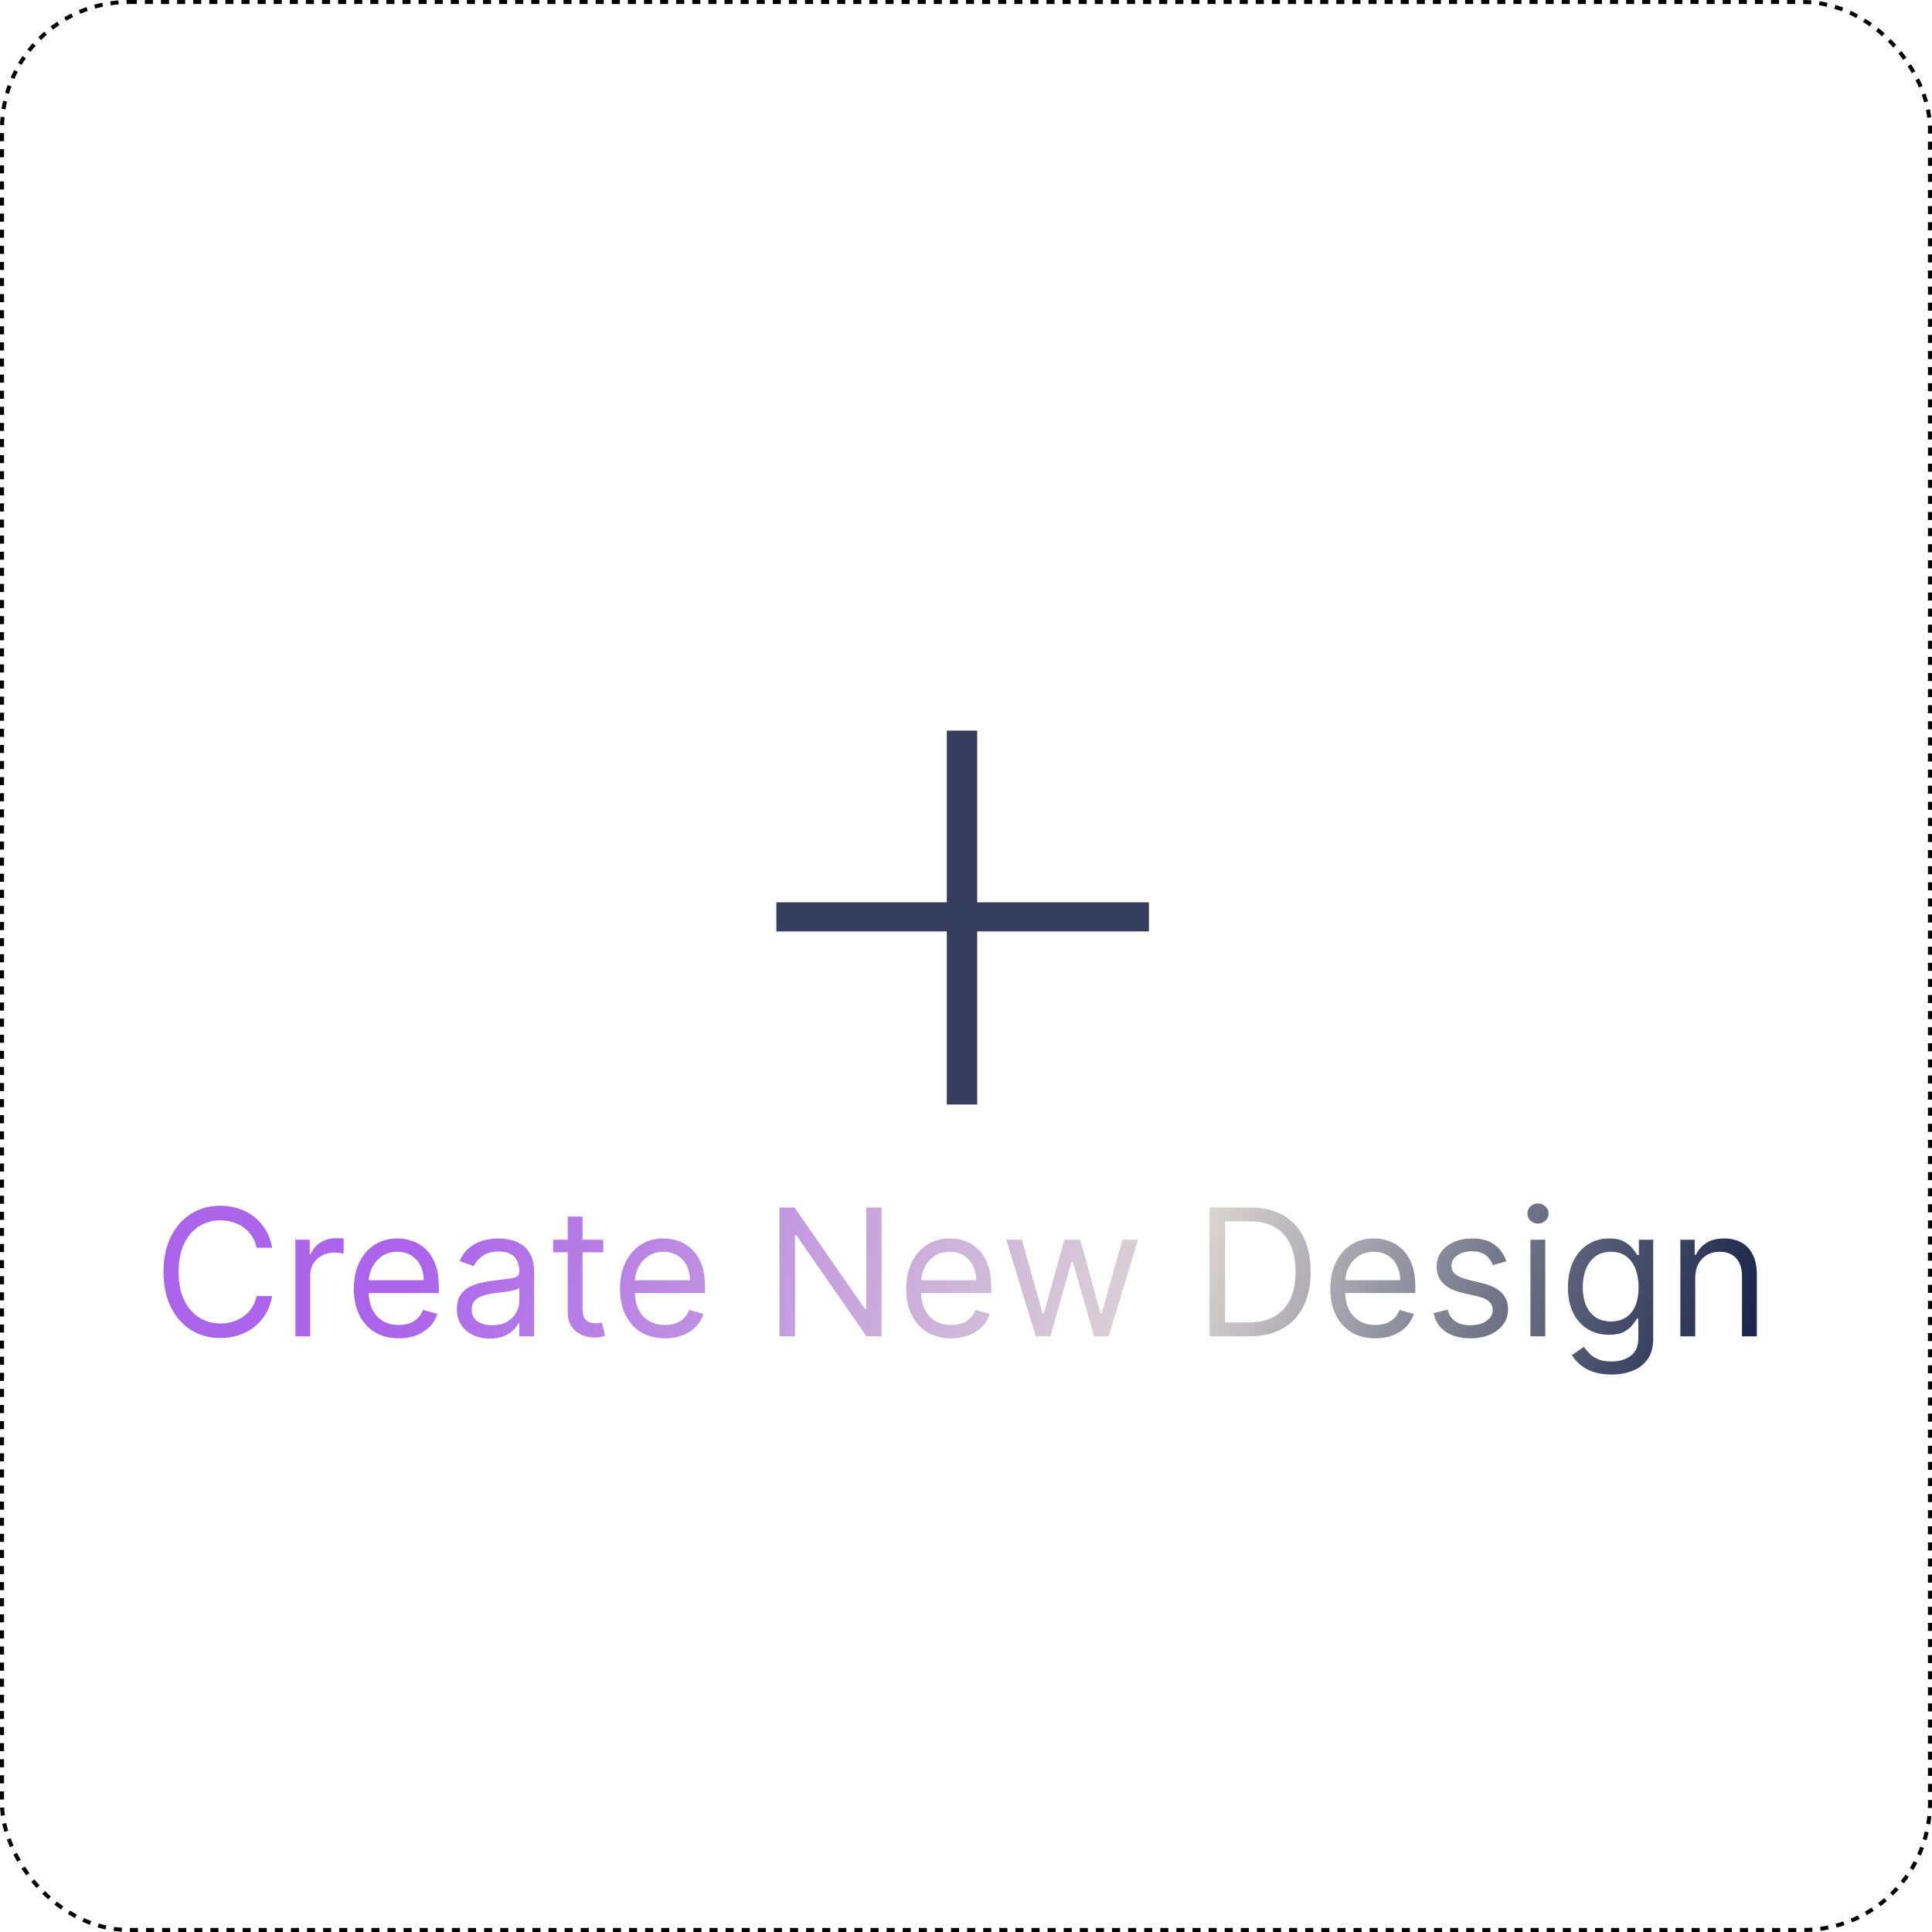 <svg width="240" height="240" viewBox="0 0 240 240" fill="none" xmlns="http://www.w3.org/2000/svg">
	<g clip-path="url(#clip0_714_2148)">
		<path d="M117.615 90.759H121.39V112.092H142.723V115.703H121.39V137.2H117.615V115.703H96.446V112.092H117.615V90.759Z" fill="#353E5E" />
		<path d="M33.812 155H31.875C31.76 154.443 31.56 153.953 31.273 153.531C30.992 153.109 30.648 152.755 30.242 152.469C29.841 152.177 29.396 151.958 28.906 151.812C28.417 151.667 27.906 151.594 27.375 151.594C26.406 151.594 25.529 151.839 24.742 152.328C23.961 152.818 23.338 153.539 22.875 154.492C22.417 155.445 22.188 156.615 22.188 158C22.188 159.385 22.417 160.555 22.875 161.508C23.338 162.461 23.961 163.182 24.742 163.672C25.529 164.161 26.406 164.406 27.375 164.406C27.906 164.406 28.417 164.333 28.906 164.187C29.396 164.042 29.841 163.826 30.242 163.539C30.648 163.247 30.992 162.891 31.273 162.469C31.56 162.042 31.76 161.552 31.875 161H33.812C33.667 161.818 33.401 162.549 33.016 163.195C32.63 163.841 32.151 164.391 31.578 164.844C31.005 165.292 30.362 165.633 29.648 165.867C28.94 166.102 28.182 166.219 27.375 166.219C26.01 166.219 24.797 165.885 23.734 165.219C22.672 164.552 21.836 163.604 21.227 162.375C20.617 161.146 20.312 159.687 20.312 158C20.312 156.312 20.617 154.854 21.227 153.625C21.836 152.396 22.672 151.448 23.734 150.781C24.797 150.115 26.01 149.781 27.375 149.781C28.182 149.781 28.94 149.898 29.648 150.133C30.362 150.367 31.005 150.711 31.578 151.164C32.151 151.612 32.63 152.159 33.016 152.805C33.401 153.445 33.667 154.177 33.812 155ZM36.693 166V154H38.475V155.812H38.6C38.818 155.219 39.214 154.737 39.787 154.367C40.36 153.997 41.006 153.812 41.725 153.812C41.86 153.812 42.029 153.815 42.232 153.82C42.435 153.826 42.589 153.833 42.693 153.844V155.719C42.631 155.703 42.488 155.68 42.264 155.648C42.045 155.612 41.813 155.594 41.568 155.594C40.985 155.594 40.464 155.716 40.006 155.961C39.553 156.201 39.193 156.534 38.928 156.961C38.667 157.383 38.537 157.865 38.537 158.406V166H36.693ZM49.545 166.25C48.389 166.25 47.391 165.995 46.553 165.484C45.719 164.969 45.076 164.25 44.623 163.328C44.175 162.401 43.951 161.323 43.951 160.094C43.951 158.865 44.175 157.781 44.623 156.844C45.076 155.901 45.706 155.167 46.514 154.641C47.326 154.109 48.274 153.844 49.357 153.844C49.982 153.844 50.6 153.948 51.209 154.156C51.818 154.365 52.373 154.703 52.873 155.172C53.373 155.635 53.772 156.25 54.068 157.016C54.365 157.781 54.514 158.724 54.514 159.844V160.625H45.264V159.031H52.639C52.639 158.354 52.503 157.75 52.232 157.219C51.967 156.687 51.587 156.268 51.092 155.961C50.602 155.654 50.024 155.5 49.357 155.5C48.623 155.5 47.988 155.682 47.451 156.047C46.92 156.406 46.511 156.875 46.225 157.453C45.938 158.031 45.795 158.651 45.795 159.312V160.375C45.795 161.281 45.951 162.049 46.264 162.68C46.581 163.305 47.022 163.781 47.584 164.109C48.147 164.432 48.8 164.594 49.545 164.594C50.029 164.594 50.467 164.526 50.857 164.391C51.253 164.25 51.594 164.042 51.881 163.766C52.167 163.484 52.389 163.135 52.545 162.719L54.326 163.219C54.139 163.823 53.824 164.354 53.381 164.812C52.938 165.266 52.391 165.62 51.74 165.875C51.089 166.125 50.357 166.25 49.545 166.25ZM60.85 166.281C60.089 166.281 59.399 166.138 58.779 165.852C58.16 165.56 57.667 165.141 57.303 164.594C56.938 164.042 56.756 163.375 56.756 162.594C56.756 161.906 56.891 161.349 57.162 160.922C57.433 160.49 57.795 160.151 58.248 159.906C58.701 159.661 59.201 159.479 59.748 159.359C60.3 159.234 60.855 159.135 61.412 159.063C62.141 158.969 62.732 158.898 63.185 158.852C63.644 158.799 63.977 158.714 64.186 158.594C64.399 158.474 64.506 158.266 64.506 157.969V157.906C64.506 157.135 64.295 156.536 63.873 156.109C63.456 155.682 62.824 155.469 61.975 155.469C61.094 155.469 60.404 155.661 59.904 156.047C59.404 156.432 59.053 156.844 58.85 157.281L57.1 156.656C57.412 155.927 57.829 155.359 58.35 154.953C58.876 154.542 59.449 154.255 60.068 154.094C60.693 153.927 61.308 153.844 61.912 153.844C62.297 153.844 62.74 153.891 63.24 153.984C63.745 154.073 64.232 154.258 64.701 154.539C65.175 154.82 65.568 155.245 65.881 155.812C66.193 156.38 66.35 157.141 66.35 158.094V166H64.506V164.375H64.412C64.287 164.635 64.079 164.914 63.787 165.211C63.495 165.508 63.107 165.76 62.623 165.969C62.139 166.177 61.547 166.281 60.85 166.281ZM61.131 164.625C61.86 164.625 62.475 164.482 62.975 164.195C63.48 163.909 63.86 163.539 64.115 163.086C64.376 162.633 64.506 162.156 64.506 161.656V159.969C64.428 160.062 64.256 160.148 63.99 160.227C63.73 160.299 63.428 160.365 63.084 160.422C62.745 160.474 62.415 160.521 62.092 160.562C61.774 160.599 61.516 160.63 61.318 160.656C60.839 160.719 60.391 160.82 59.975 160.961C59.563 161.096 59.23 161.302 58.975 161.578C58.725 161.849 58.6 162.219 58.6 162.687C58.6 163.328 58.837 163.812 59.31 164.141C59.79 164.464 60.397 164.625 61.131 164.625ZM74.934 154V155.562H68.715V154H74.934ZM70.527 151.125H72.371V162.562C72.371 163.083 72.447 163.474 72.598 163.734C72.754 163.99 72.952 164.161 73.191 164.25C73.436 164.333 73.694 164.375 73.965 164.375C74.168 164.375 74.335 164.365 74.465 164.344C74.595 164.318 74.699 164.297 74.777 164.281L75.152 165.937C75.027 165.984 74.853 166.031 74.629 166.078C74.405 166.13 74.121 166.156 73.777 166.156C73.257 166.156 72.746 166.044 72.246 165.82C71.751 165.596 71.34 165.255 71.012 164.797C70.689 164.339 70.527 163.76 70.527 163.062V151.125ZM82.609 166.25C81.453 166.25 80.456 165.995 79.617 165.484C78.784 164.969 78.141 164.25 77.688 163.328C77.24 162.401 77.016 161.323 77.016 160.094C77.016 158.865 77.24 157.781 77.688 156.844C78.141 155.901 78.771 155.167 79.578 154.641C80.391 154.109 81.338 153.844 82.422 153.844C83.047 153.844 83.664 153.948 84.273 154.156C84.883 154.365 85.438 154.703 85.938 155.172C86.438 155.635 86.836 156.25 87.133 157.016C87.43 157.781 87.578 158.724 87.578 159.844V160.625H78.328V159.031H85.703C85.703 158.354 85.568 157.75 85.297 157.219C85.031 156.687 84.651 156.268 84.156 155.961C83.667 155.654 83.088 155.5 82.422 155.5C81.688 155.5 81.052 155.682 80.516 156.047C79.984 156.406 79.576 156.875 79.289 157.453C79.003 158.031 78.859 158.651 78.859 159.312V160.375C78.859 161.281 79.016 162.049 79.328 162.68C79.646 163.305 80.086 163.781 80.648 164.109C81.211 164.432 81.865 164.594 82.609 164.594C83.094 164.594 83.531 164.526 83.922 164.391C84.318 164.25 84.659 164.042 84.945 163.766C85.232 163.484 85.453 163.135 85.609 162.719L87.391 163.219C87.203 163.823 86.888 164.354 86.445 164.812C86.003 165.266 85.456 165.62 84.805 165.875C84.154 166.125 83.422 166.25 82.609 166.25ZM109.508 150V166H107.633L98.914 153.437H98.758V166H96.82V150H98.695L107.445 162.594H107.602V150H109.508ZM118.166 166.25C117.01 166.25 116.012 165.995 115.174 165.484C114.34 164.969 113.697 164.25 113.244 163.328C112.796 162.401 112.572 161.323 112.572 160.094C112.572 158.865 112.796 157.781 113.244 156.844C113.697 155.901 114.327 155.167 115.135 154.641C115.947 154.109 116.895 153.844 117.979 153.844C118.604 153.844 119.221 153.948 119.83 154.156C120.439 154.365 120.994 154.703 121.494 155.172C121.994 155.635 122.393 156.25 122.689 157.016C122.986 157.781 123.135 158.724 123.135 159.844V160.625H113.885V159.031H121.26C121.26 158.354 121.124 157.75 120.854 157.219C120.588 156.687 120.208 156.268 119.713 155.961C119.223 155.654 118.645 155.5 117.979 155.5C117.244 155.5 116.609 155.682 116.072 156.047C115.541 156.406 115.132 156.875 114.846 157.453C114.559 158.031 114.416 158.651 114.416 159.312V160.375C114.416 161.281 114.572 162.049 114.885 162.68C115.202 163.305 115.643 163.781 116.205 164.109C116.768 164.432 117.421 164.594 118.166 164.594C118.65 164.594 119.088 164.526 119.479 164.391C119.874 164.25 120.215 164.042 120.502 163.766C120.788 163.484 121.01 163.135 121.166 162.719L122.947 163.219C122.76 163.823 122.445 164.354 122.002 164.812C121.559 165.266 121.012 165.62 120.361 165.875C119.71 166.125 118.979 166.25 118.166 166.25ZM128.658 166L125.002 154H126.939L129.533 163.188H129.658L132.221 154H134.189L136.721 163.156H136.846L139.439 154H141.377L137.721 166H135.908L133.283 156.781H133.096L130.471 166H128.658ZM155.189 166H150.252V150H155.408C156.96 150 158.288 150.32 159.393 150.961C160.497 151.596 161.343 152.51 161.932 153.703C162.52 154.891 162.814 156.312 162.814 157.969C162.814 159.635 162.518 161.07 161.924 162.273C161.33 163.471 160.465 164.393 159.33 165.039C158.195 165.68 156.814 166 155.189 166ZM152.189 164.281H155.064C156.387 164.281 157.484 164.026 158.354 163.516C159.223 163.005 159.872 162.279 160.299 161.336C160.726 160.393 160.939 159.271 160.939 157.969C160.939 156.677 160.729 155.565 160.307 154.633C159.885 153.695 159.255 152.977 158.416 152.477C157.577 151.971 156.533 151.719 155.283 151.719H152.189V164.281ZM170.846 166.25C169.689 166.25 168.692 165.995 167.854 165.484C167.02 164.969 166.377 164.25 165.924 163.328C165.476 162.401 165.252 161.323 165.252 160.094C165.252 158.865 165.476 157.781 165.924 156.844C166.377 155.901 167.007 155.167 167.814 154.641C168.627 154.109 169.575 153.844 170.658 153.844C171.283 153.844 171.9 153.948 172.51 154.156C173.119 154.365 173.674 154.703 174.174 155.172C174.674 155.635 175.072 156.25 175.369 157.016C175.666 157.781 175.814 158.724 175.814 159.844V160.625H166.564V159.031H173.939C173.939 158.354 173.804 157.75 173.533 157.219C173.268 156.687 172.887 156.268 172.393 155.961C171.903 155.654 171.325 155.5 170.658 155.5C169.924 155.5 169.288 155.682 168.752 156.047C168.221 156.406 167.812 156.875 167.525 157.453C167.239 158.031 167.096 158.651 167.096 159.312V160.375C167.096 161.281 167.252 162.049 167.564 162.68C167.882 163.305 168.322 163.781 168.885 164.109C169.447 164.432 170.101 164.594 170.846 164.594C171.33 164.594 171.768 164.526 172.158 164.391C172.554 164.25 172.895 164.042 173.182 163.766C173.468 163.484 173.689 163.135 173.846 162.719L175.627 163.219C175.439 163.823 175.124 164.354 174.682 164.812C174.239 165.266 173.692 165.62 173.041 165.875C172.39 166.125 171.658 166.25 170.846 166.25ZM187.119 156.687L185.463 157.156C185.359 156.88 185.205 156.612 185.002 156.352C184.804 156.086 184.533 155.867 184.189 155.695C183.846 155.523 183.406 155.437 182.869 155.437C182.135 155.437 181.523 155.607 181.033 155.945C180.549 156.279 180.307 156.703 180.307 157.219C180.307 157.677 180.473 158.039 180.807 158.305C181.14 158.57 181.661 158.792 182.369 158.969L184.15 159.406C185.223 159.667 186.023 160.065 186.549 160.602C187.075 161.133 187.338 161.818 187.338 162.656C187.338 163.344 187.14 163.958 186.744 164.5C186.354 165.042 185.807 165.469 185.104 165.781C184.4 166.094 183.583 166.25 182.65 166.25C181.426 166.25 180.413 165.984 179.611 165.453C178.809 164.922 178.301 164.146 178.088 163.125L179.838 162.687C180.005 163.333 180.32 163.818 180.783 164.141C181.252 164.464 181.864 164.625 182.619 164.625C183.479 164.625 184.161 164.443 184.666 164.078C185.176 163.708 185.432 163.266 185.432 162.75C185.432 162.333 185.286 161.984 184.994 161.703C184.702 161.417 184.255 161.203 183.65 161.062L181.65 160.594C180.551 160.333 179.744 159.93 179.229 159.383C178.718 158.831 178.463 158.141 178.463 157.312C178.463 156.635 178.653 156.036 179.033 155.516C179.419 154.995 179.942 154.586 180.604 154.289C181.27 153.992 182.025 153.844 182.869 153.844C184.057 153.844 184.989 154.104 185.666 154.625C186.348 155.146 186.833 155.833 187.119 156.687ZM190.113 166V154H191.957V166H190.113ZM191.051 152C190.691 152 190.382 151.878 190.121 151.633C189.866 151.388 189.738 151.094 189.738 150.75C189.738 150.406 189.866 150.112 190.121 149.867C190.382 149.622 190.691 149.5 191.051 149.5C191.41 149.5 191.717 149.622 191.973 149.867C192.233 150.112 192.363 150.406 192.363 150.75C192.363 151.094 192.233 151.388 191.973 151.633C191.717 151.878 191.41 152 191.051 152ZM200.178 170.75C199.287 170.75 198.521 170.635 197.881 170.406C197.24 170.182 196.706 169.885 196.279 169.516C195.857 169.151 195.521 168.76 195.271 168.344L196.74 167.313C196.907 167.531 197.118 167.781 197.373 168.062C197.628 168.349 197.977 168.596 198.42 168.805C198.868 169.018 199.454 169.125 200.178 169.125C201.146 169.125 201.946 168.891 202.576 168.422C203.206 167.953 203.521 167.219 203.521 166.219V163.781H203.365C203.23 164 203.037 164.271 202.787 164.594C202.542 164.911 202.188 165.195 201.725 165.445C201.266 165.69 200.646 165.812 199.865 165.812C198.896 165.812 198.027 165.583 197.256 165.125C196.49 164.667 195.883 164 195.436 163.125C194.993 162.25 194.771 161.187 194.771 159.937C194.771 158.708 194.988 157.638 195.42 156.727C195.852 155.81 196.454 155.102 197.225 154.602C197.995 154.096 198.886 153.844 199.896 153.844C200.678 153.844 201.298 153.974 201.756 154.234C202.219 154.49 202.574 154.781 202.818 155.109C203.068 155.432 203.261 155.698 203.396 155.906H203.584V154H205.365V166.344C205.365 167.375 205.131 168.214 204.662 168.859C204.199 169.51 203.574 169.987 202.787 170.289C202.006 170.596 201.136 170.75 200.178 170.75ZM200.115 164.156C200.855 164.156 201.48 163.987 201.99 163.648C202.501 163.31 202.889 162.823 203.154 162.188C203.42 161.552 203.553 160.792 203.553 159.906C203.553 159.042 203.423 158.279 203.162 157.617C202.902 156.956 202.516 156.437 202.006 156.062C201.495 155.687 200.865 155.5 200.115 155.5C199.334 155.5 198.683 155.698 198.162 156.094C197.646 156.49 197.258 157.021 196.998 157.688C196.743 158.354 196.615 159.094 196.615 159.906C196.615 160.74 196.745 161.477 197.006 162.117C197.271 162.753 197.662 163.253 198.178 163.617C198.699 163.977 199.344 164.156 200.115 164.156ZM210.584 158.781V166H208.74V154H210.521V155.875H210.678C210.959 155.266 211.386 154.776 211.959 154.406C212.532 154.031 213.271 153.844 214.178 153.844C214.99 153.844 215.701 154.01 216.311 154.344C216.92 154.672 217.394 155.172 217.732 155.844C218.071 156.51 218.24 157.354 218.24 158.375V166H216.396V158.5C216.396 157.557 216.152 156.823 215.662 156.297C215.173 155.766 214.501 155.5 213.646 155.5C213.058 155.5 212.532 155.628 212.068 155.883C211.61 156.138 211.248 156.51 210.982 157C210.717 157.49 210.584 158.083 210.584 158.781Z" fill="url(#paint0_linear_714_2148)" />
	</g>
	<rect x="0.25" y="0.25" width="239.5" height="239.5" rx="15.75" stroke="black" stroke-width="0.5" stroke-dasharray="1 1" />
	<defs>
		<linearGradient id="paint0_linear_714_2148" x1="65" y1="116" x2="216.5" y2="166" gradientUnits="userSpaceOnUse">
			<stop stop-color="#AC64EA" />
			<stop offset="0.57" stop-color="#DCD6D3" />
			<stop offset="1" stop-color="#1C274C" />
		</linearGradient>
		<clipPath id="clip0_714_2148">
			<rect width="240" height="240" rx="16" fill="white" />
		</clipPath>
	</defs>
</svg>
